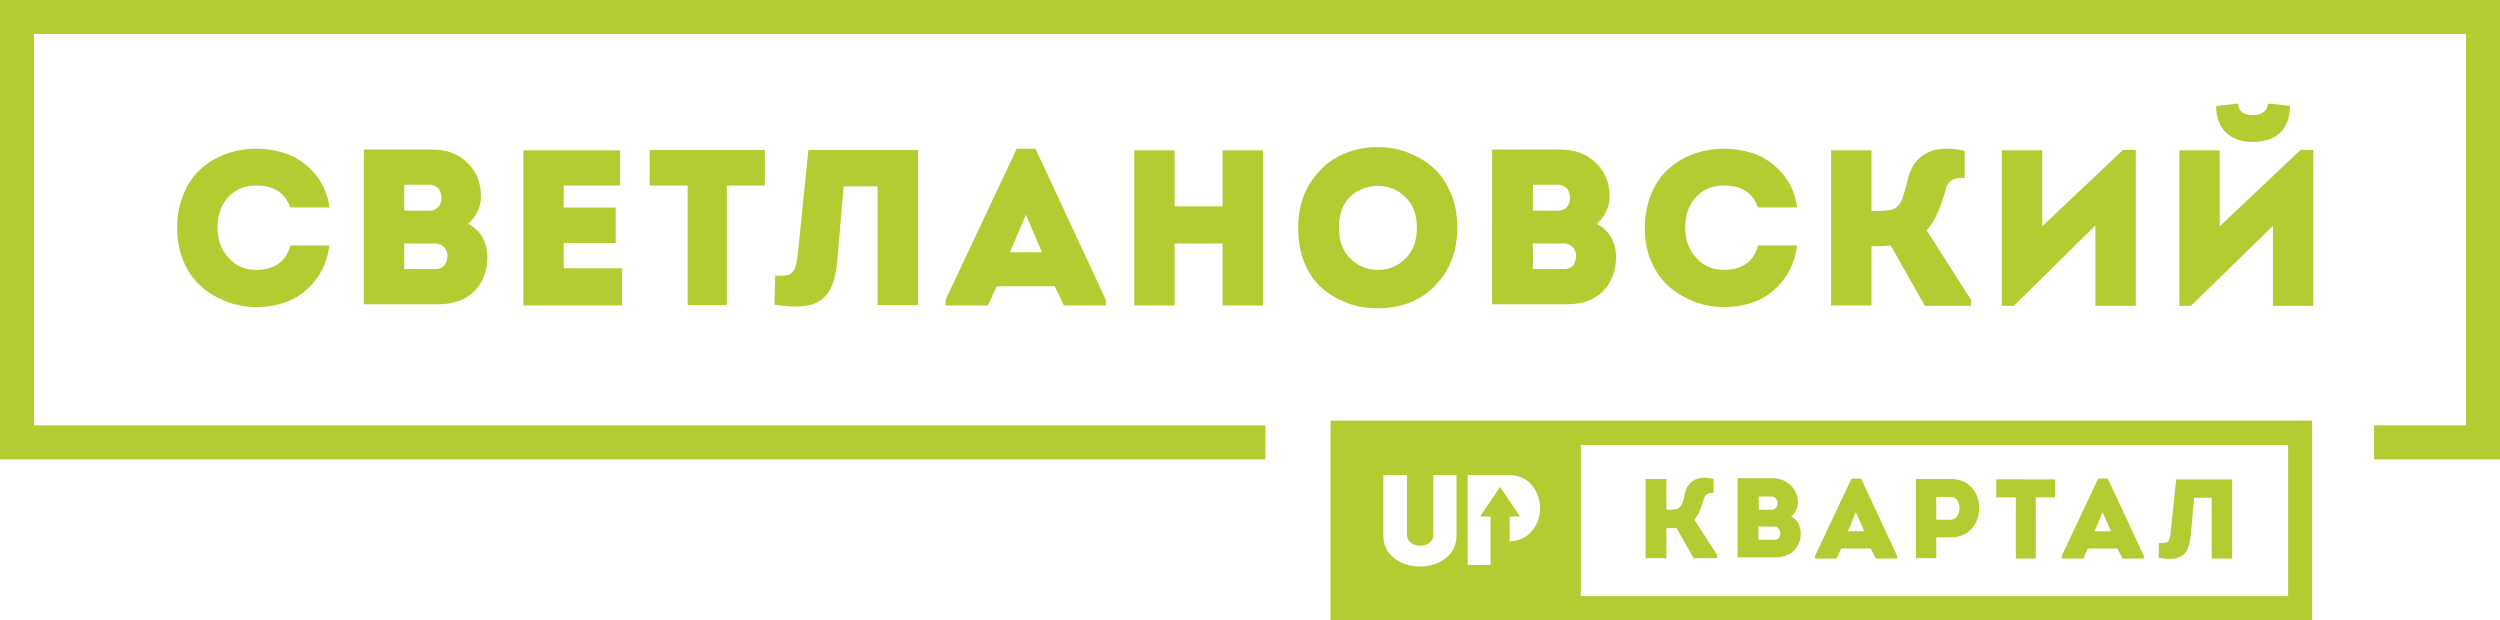 <?xml version="1.0" encoding="UTF-8" standalone="no"?>
<svg
   xmlns:dc="http://purl.org/dc/elements/1.1/"
   xmlns:cc="http://creativecommons.org/ns#"
   xmlns:rdf="http://www.w3.org/1999/02/22-rdf-syntax-ns#"
   xmlns:svg="http://www.w3.org/2000/svg"
   xmlns="http://www.w3.org/2000/svg"
   xmlns:sodipodi="http://sodipodi.sourceforge.net/DTD/sodipodi-0.dtd"
   xmlns:inkscape="http://www.inkscape.org/namespaces/inkscape"
   viewBox="0 0 625.3 155.1"
   id="svg2"
   version="1.1"
   inkscape:version="0.91 r13725"
   sodipodi:docname="logo-svetlanovskiy-light-green.svg">
  <defs
     id="defs12" />
  <sodipodi:namedview
     pagecolor="#ffffff"
     bordercolor="#666666"
     borderopacity="1"
     objecttolerance="10"
     gridtolerance="10"
     guidetolerance="10"
     inkscape:pageopacity="0"
     inkscape:pageshadow="2"
     inkscape:window-width="1366"
     inkscape:window-height="705"
     id="namedview10"
     showgrid="false"
     inkscape:zoom="0.60770831"
     inkscape:cx="311.00447"
     inkscape:cy="77.550003"
     inkscape:window-x="-8"
     inkscape:window-y="-8"
     inkscape:window-maximized="1"
     inkscape:current-layer="svg2" />
  <path
     d="M44.3 57c0-3.2.6-6.1 1.7-8.7 1.1-2.6 2.6-4.7 4.5-6.3 1.9-1.6 4-2.8 6.3-3.6 2.3-.8 4.8-1.2 7.3-1.2 2.8 0 5.5.5 8 1.4 2.5 1 4.7 2.6 6.7 4.9 1.9 2.3 3.2 5.1 3.6 8.4h-9.8c-1.3-3.7-4.1-5.5-8.5-5.5-2.9 0-5.3 1-7 2.9-1.8 1.9-2.7 4.5-2.7 7.7 0 2.9.9 5.4 2.7 7.4 1.8 2.1 4.1 3.1 7 3.1 2.2 0 4-.5 5.5-1.5s2.5-2.6 3-4.6h9.8c-.5 3.5-1.7 6.5-3.6 8.8-1.9 2.4-4.1 4.1-6.6 5.1s-5.2 1.5-8.1 1.5c-2.5 0-4.9-.4-7.3-1.3-2.3-.9-4.5-2.1-6.3-3.7-1.9-1.6-3.4-3.7-4.5-6.2-1.1-2.6-1.7-5.4-1.7-8.6zm76-7.7c0 1.2-.3 2.5-.9 3.7-.6 1.2-1.4 2.2-2.3 3 1.6.8 2.7 1.9 3.6 3.4.8 1.5 1.2 3.1 1.2 4.9 0 3.4-1.1 6.3-3.2 8.5-2.2 2.2-5.2 3.3-9.1 3.3H91V37.4h17.1c3.6 0 6.6 1.1 8.8 3.3 2.3 2.2 3.4 5 3.4 8.6zm-12.9-3.1h-6.3v6.5h6.3c.9 0 1.6-.3 2.2-.9.5-.6.8-1.3.8-2.2 0-.9-.2-1.7-.7-2.4-.6-.6-1.4-1-2.3-1zm1.5 14.7h-7.8v6.4h7.8c1.8 0 2.8-1 3-3 .1-.9-.2-1.7-.7-2.4-.6-.6-1.4-1-2.3-1zm46.2-23.3v8.8H141v5.5h13v8.9h-13v6.3h14.6v9.3h-24.7V37.6h24.2zm16.9 8.8h-9.5v-8.9h28.8v8.9h-9.5v29.9H172V46.4zm39 .2l-1.5 17.8c-.3 3.8-1 6.6-2.1 8.4-1.1 1.8-2.7 3-4.9 3.5s-5.2.5-8.8-.1l.2-7.3c2.1.2 3.6 0 4.2-.7.7-.6 1.1-2 1.4-4.2l2.7-26.5h27.4v38.8h-10.1V46.6H211zm52.8 25h-14.5l-2.2 4.8h-10.6V75l17.8-37.8h4.7L276.6 75v1.4h-10.5l-2.3-4.8zm-7.2-17.9l-4 9.4h8l-4-9.4zm59.3 22.7h-10.1V60.9h-12v15.5h-10.1V37.6h10.1v14h12v-14h10.1v38.8zM364.5 57c0 5.9-1.9 10.7-5.6 14.5-3.7 3.8-8.5 5.6-14.4 5.6-2.6 0-5.1-.4-7.5-1.3-2.3-.9-4.5-2.1-6.3-3.7-1.9-1.6-3.3-3.7-4.4-6.3-1.1-2.6-1.6-5.5-1.6-8.8 0-4.3 1-8 2.9-11.1 2-3.1 4.4-5.4 7.4-6.9s6.2-2.2 9.7-2.2c2.5 0 4.9.4 7.3 1.3 2.3.9 4.5 2.1 6.3 3.7 1.9 1.6 3.4 3.7 4.5 6.4 1.2 2.6 1.7 5.5 1.7 8.8zm-29.6 0c0 3.3 1 5.9 2.9 7.7 1.9 1.9 4.2 2.8 6.9 2.8 2.6 0 4.9-.9 6.8-2.8 1.9-1.9 2.9-4.4 2.9-7.7s-1-5.9-2.9-7.7c-1.9-1.9-4.2-2.8-6.8-2.8-2.7 0-5.1.9-7 2.7-1.9 1.8-2.8 4.4-2.8 7.8zm67.7-7.7c0 1.2-.3 2.5-.9 3.7-.6 1.2-1.4 2.2-2.3 3 1.6.8 2.7 1.9 3.6 3.4.8 1.5 1.2 3.1 1.2 4.9 0 3.4-1.1 6.3-3.2 8.5-2.2 2.2-5.2 3.3-9.1 3.3h-18.7V37.4h17.1c3.6 0 6.6 1.1 8.8 3.3 2.4 2.2 3.5 5 3.5 8.6zm-12.9-3.1h-6.3v6.5h6.3c.9 0 1.6-.3 2.2-.9.5-.6.8-1.3.8-2.2 0-.9-.2-1.7-.7-2.4-.6-.6-1.4-1-2.3-1zm1.5 14.7h-7.8v6.4h7.8c1.8 0 2.8-1 3-3 .1-.9-.2-1.7-.7-2.4-.6-.6-1.4-1-2.3-1zm20.2-3.9c0-3.2.6-6.1 1.7-8.7 1.1-2.6 2.6-4.7 4.5-6.3 1.9-1.6 4-2.8 6.3-3.6 2.3-.8 4.8-1.2 7.3-1.2 2.8 0 5.5.5 8 1.4 2.5 1 4.7 2.6 6.7 4.9 1.9 2.3 3.2 5.1 3.6 8.4h-9.8c-1.3-3.7-4.1-5.5-8.5-5.5-2.9 0-5.3 1-7 2.9-1.8 1.9-2.7 4.5-2.7 7.7 0 2.9.9 5.4 2.7 7.4 1.8 2.1 4.1 3.1 7 3.1 2.2 0 4-.5 5.5-1.5s2.5-2.6 3-4.6h9.8c-.5 3.5-1.7 6.5-3.6 8.8-1.9 2.4-4.1 4.1-6.6 5.1s-5.2 1.5-8.1 1.5c-2.5 0-4.9-.4-7.3-1.3-2.3-.9-4.5-2.1-6.3-3.7-1.9-1.6-3.4-3.7-4.5-6.2-1.2-2.6-1.7-5.4-1.7-8.6zm70 19.4l-8.5-15c-.8.1-2.4.2-4.8.2v14.8H458V37.6h10.1v15.2c3 0 4.9-.2 5.7-.6.8-.4 1.4-1.2 1.9-2.2.4-1.1 1-3 1.6-5.6.7-2.7 2.1-4.7 4.4-6 2.2-1.3 5.5-1.6 9.7-.7v6.8c-2.6-.2-4.2.7-4.7 2.8-1.3 4.8-2.9 8.3-4.8 10.3L493 75v1.5h-11.6zm42.7-20l-20.4 20.1h-3V37.6h10.1v19L531 37.5h3.2v39h-10.1V56.4zm21 20.1V37.6h10.1v19l20.2-19.1h3.2v39h-10.1v-20l-20.5 20h-2.9zm11.7-43.3c1.6 1.5 3.8 2.3 6.7 2.3 3 0 5.2-.8 6.8-2.3 1.6-1.5 2.4-3.8 2.5-6.7-2.5-.3-4.3-.5-5.5-.6-.3 2-1.6 2.9-3.9 2.9s-3.5-1-3.6-2.9l-5.5.6c0 2.9.9 5.2 2.5 6.7zM423.6 139.6l-4.3-7.6c-.4.1-1.2.1-2.5.1v7.5h-5.2v-19.8h5.2v7.7c1.5 0 2.5-.1 2.9-.3.4-.2.7-.6 1-1.1.2-.6.5-1.5.8-2.9.3-1.4 1.1-2.4 2.2-3.1 1.1-.7 2.8-.8 4.9-.3v3.5c-1.3-.1-2.1.4-2.4 1.4-.7 2.5-1.5 4.2-2.4 5.3l5.7 8.8v.8h-5.9zm26.1-13.8c0 .6-.2 1.2-.5 1.9-.3.6-.7 1.1-1.2 1.5.8.4 1.4 1 1.8 1.7.4.8.6 1.6.6 2.5 0 1.8-.6 3.2-1.7 4.3-1.1 1.1-2.6 1.7-4.6 1.7h-9.5v-19.8h8.7c1.8 0 3.3.6 4.5 1.7 1.3 1.2 1.9 2.7 1.9 4.5zm-6.6-1.6h-3.2v3.3h3.2c.5 0 .8-.2 1.1-.5.3-.3.4-.7.4-1.1 0-.5-.1-.9-.4-1.2-.3-.3-.6-.5-1.1-.5zm.7 7.5h-4v3.3h4c.9 0 1.4-.5 1.5-1.5 0-.5-.1-.9-.4-1.2-.2-.4-.6-.6-1.1-.6zm24.1 5.5h-7.4l-1.1 2.5H454v-.7l9.1-19.3h2.4l9 19.3v.7h-5.3l-1.3-2.5zm-3.7-9.1l-2 4.8h4.1l-2.1-4.8zm20.2 11.5h-5.2v-19.8h8.7c2.2 0 4 .7 5.3 2.2 1.3 1.5 1.9 3.2 1.8 5.2 0 2-.6 3.7-1.9 5.1-1.3 1.4-3 2.1-5.2 2.1h-3.6v5.2zm-.1-9.6h3.6c.6 0 1.2-.3 1.6-.9.4-.6.6-1.2.6-2s-.2-1.4-.6-2c-.4-.6-.9-.8-1.6-.8h-3.6v5.7zm19.9-5.6h-4.9v-4.5H514v4.5h-4.8v15.3h-5v-15.3zm25.4 12.8h-7.4l-1.1 2.5h-5.4v-.7l9.1-19.3h2.4l9 19.3v.7h-5.3l-1.3-2.5zm-3.7-9.1l-2 4.8h4.1l-2.1-4.8zm22.9-3.7l-.8 9.1c-.2 1.9-.5 3.3-1.1 4.3-.5.9-1.4 1.5-2.5 1.8-1.1.3-2.6.2-4.5-.1l.1-3.7c1.1.1 1.8 0 2.2-.3.3-.3.6-1 .7-2.1l1.4-13.5h14v19.8h-5.1v-15.2h-4.4z"
     fill="#FFF"
     id="path4"
     style="fill:#b2cd32;fill-opacity:1" />
  <path
     fill="#FFF"
     d="M332.8 105.2v49.9h245.5v-49.9H332.8zm20.1 30.6c.6.4 1.4.7 2.3.7.9 0 1.6-.2 2.3-.7.6-.5 1-1.1 1-2v-15h5.8v15.1c0 2.4-.9 4.3-2.7 5.7-1.8 1.4-3.9 2.1-6.4 2.1-2.5 0-4.7-.7-6.5-2.1-1.8-1.4-2.7-3.3-2.7-5.7v-15.1h5.9v15c0 .8.4 1.5 1 2zM383 133c-1.3 1.5-3.1 2.3-5.4 2.4v-6.2h2.6l-5-7.4-5 7.4h2.6v12.1h-5.7v-22.5h10c2.6 0 4.6.8 6 2.5 1.4 1.7 2.1 3.7 2.1 5.9 0 2.3-.8 4.2-2.2 5.8zm189.3 16.1H395.4v-37.8h176.9v37.8z"
     id="path6"
     style="fill:#b2cd32;fill-opacity:1" />
  <path
     fill="#FFF"
     d="M625.3 114.9h-31.5v-8.5h23V8.5H8.5v97.9h308v8.5H0V0h625.3z"
     id="path8"
     style="fill:#b2cd32;fill-opacity:1" />
</svg>
